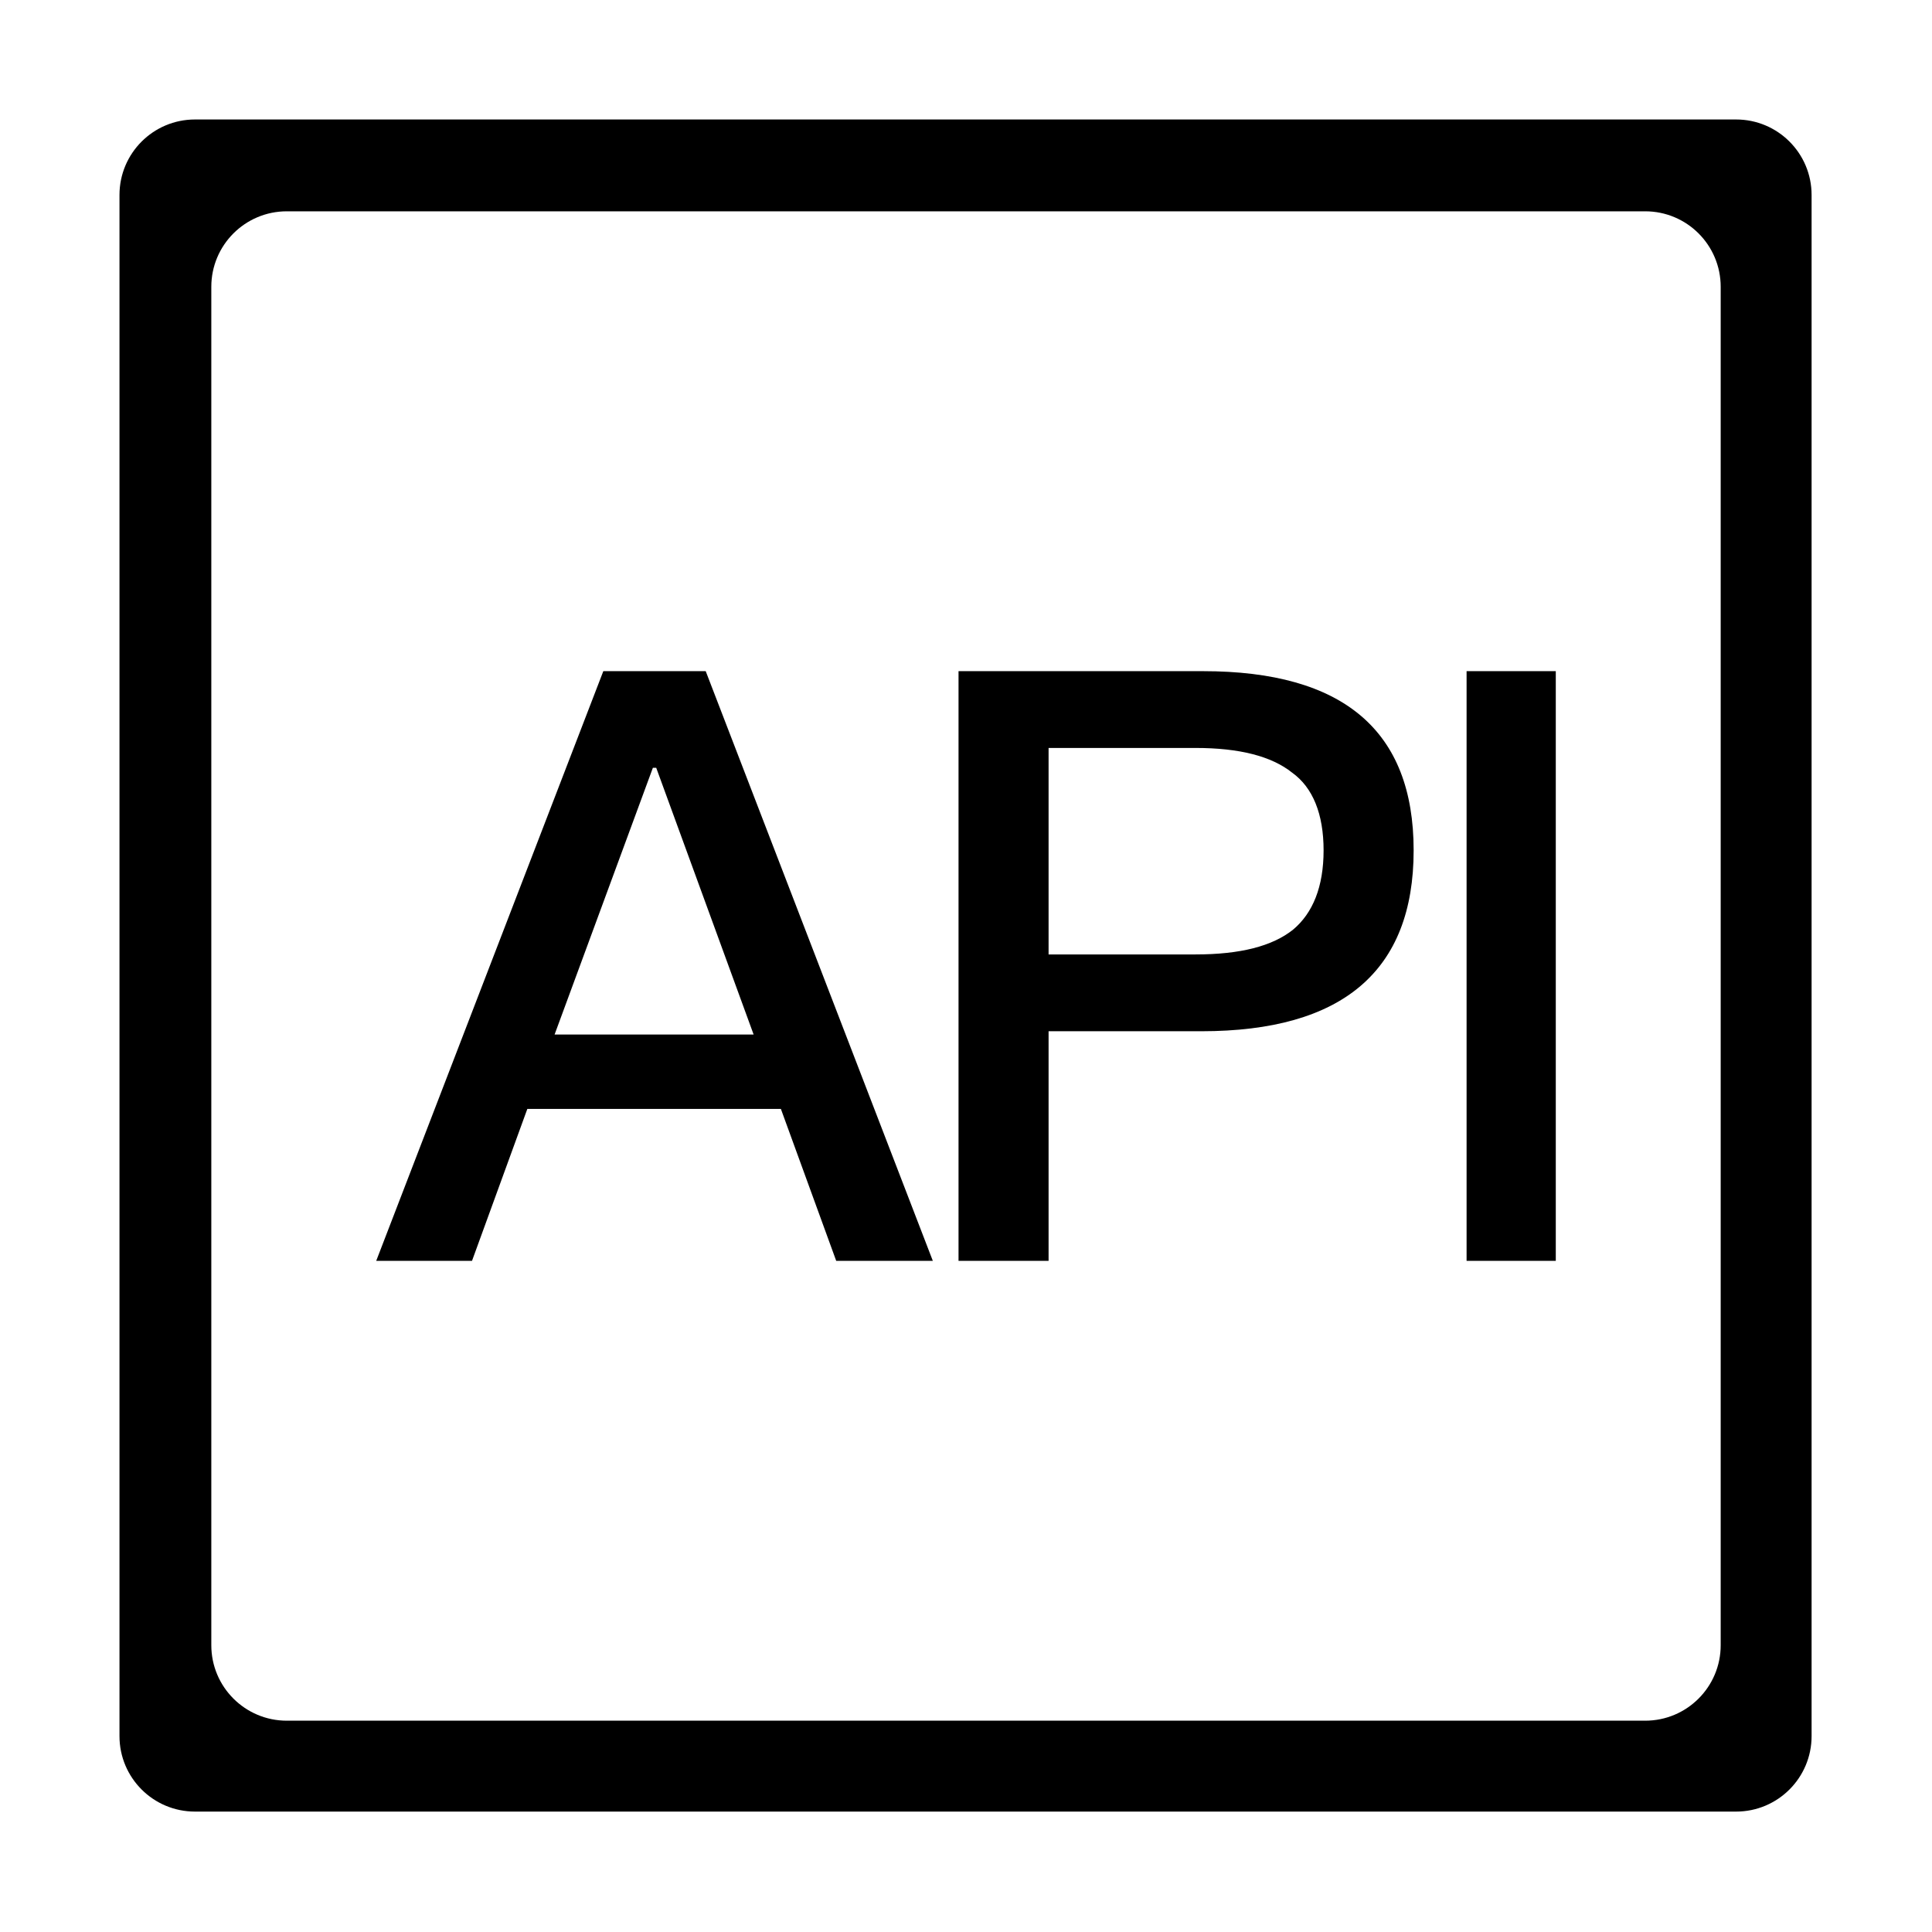 <svg t="1697528854677" class="icon" viewBox="0 0 1024 1024" version="1.1" xmlns="http://www.w3.org/2000/svg" p-id="17666" width="200" height="200"><path d="M920.19 63.33H103.33c-22.09 0-40 17.91-40 40v816.85c0 22.09 17.91 40 40 40h816.85c22.09 0 40-17.91 40-40V103.33c0.01-22.09-17.9-40-39.99-40zM912 872c0 22.09-17.91 40-40 40H152c-22.09 0-40-17.91-40-40V152c0-22.09 17.91-40 40-40h720c22.09 0 40 17.91 40 40v720z" p-id="17667"></path><path d="M319.77 355.73h54.27l120.38 312.55h-51.21l-29.33-80.54H279.5l-29.33 80.54H199.4l120.37-312.55z m-25.83 192.6h105.5l-51.63-141.38h-1.77l-52.1 141.38z m214.12-192.6h129.57c74.42 0 111.63 31.52 111.63 94.98 0 63.92-37.65 95.87-112.5 95.87h-80.99v121.7h-47.73V355.73h0.02z m47.71 40.71v109.43h77.91c23.64 0 40.71-4.37 51.66-13.13 10.5-8.76 16.19-22.77 16.19-42.03s-5.69-33.27-16.62-41.15c-10.95-8.76-28.02-13.13-51.23-13.13H555.77z m221.55-40.71h47.28v312.55h-47.28V355.73z" p-id="17668"></path></svg>